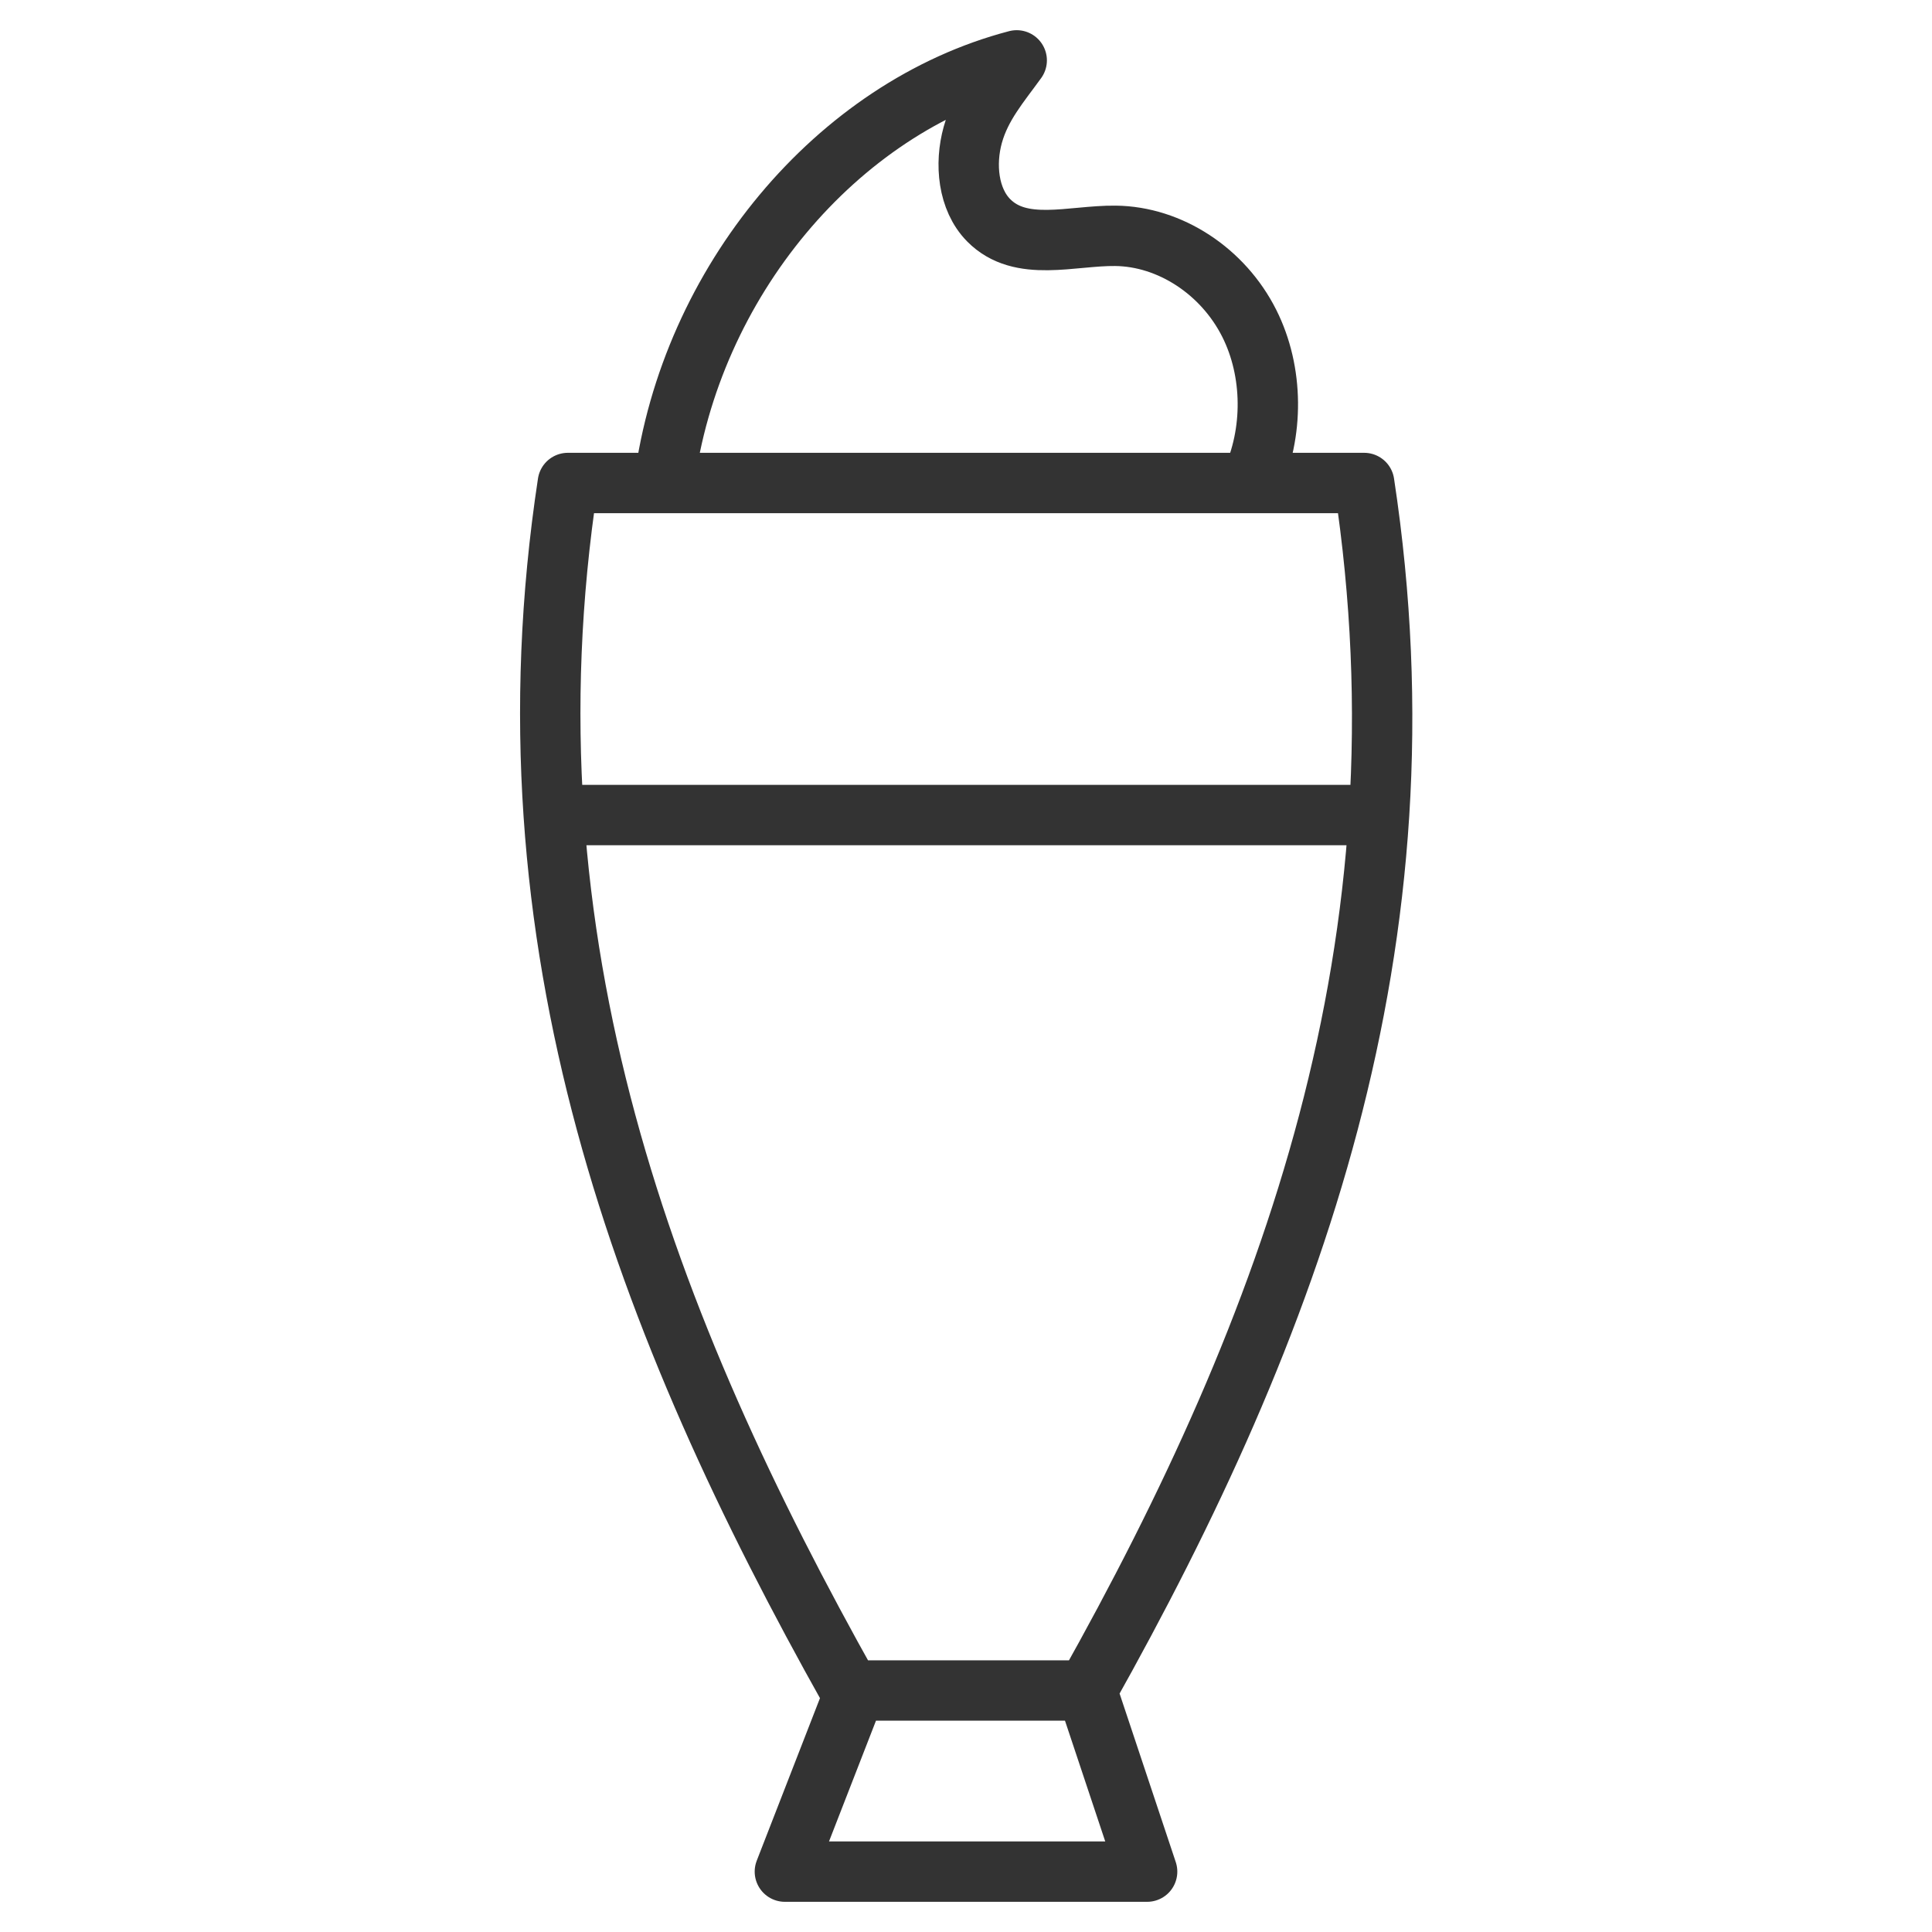 <svg xmlns="http://www.w3.org/2000/svg" viewBox="0 0 32 32"><path d="M14.083 28c-3.39-6.042-5.836-12.385-4.678-20h13.19C23.753 15.615 21.39 21.958 18 28h-3.917zM18 28l1 3h-6l1.167-3M9.25 13.5h13.5M11 8c.436-3.319 2.856-6.22 5.84-7-.288.398-.591.745-.727 1.231-.136.486-.079 1.07.261 1.416.532.541 1.376.25 2.102.259.903.01 1.782.586 2.216 1.45.402.8.408 1.819.029 2.631" stroke="#333" stroke-linecap="round" stroke-linejoin="round" stroke-miterlimit="10" fill="none"/></svg>
